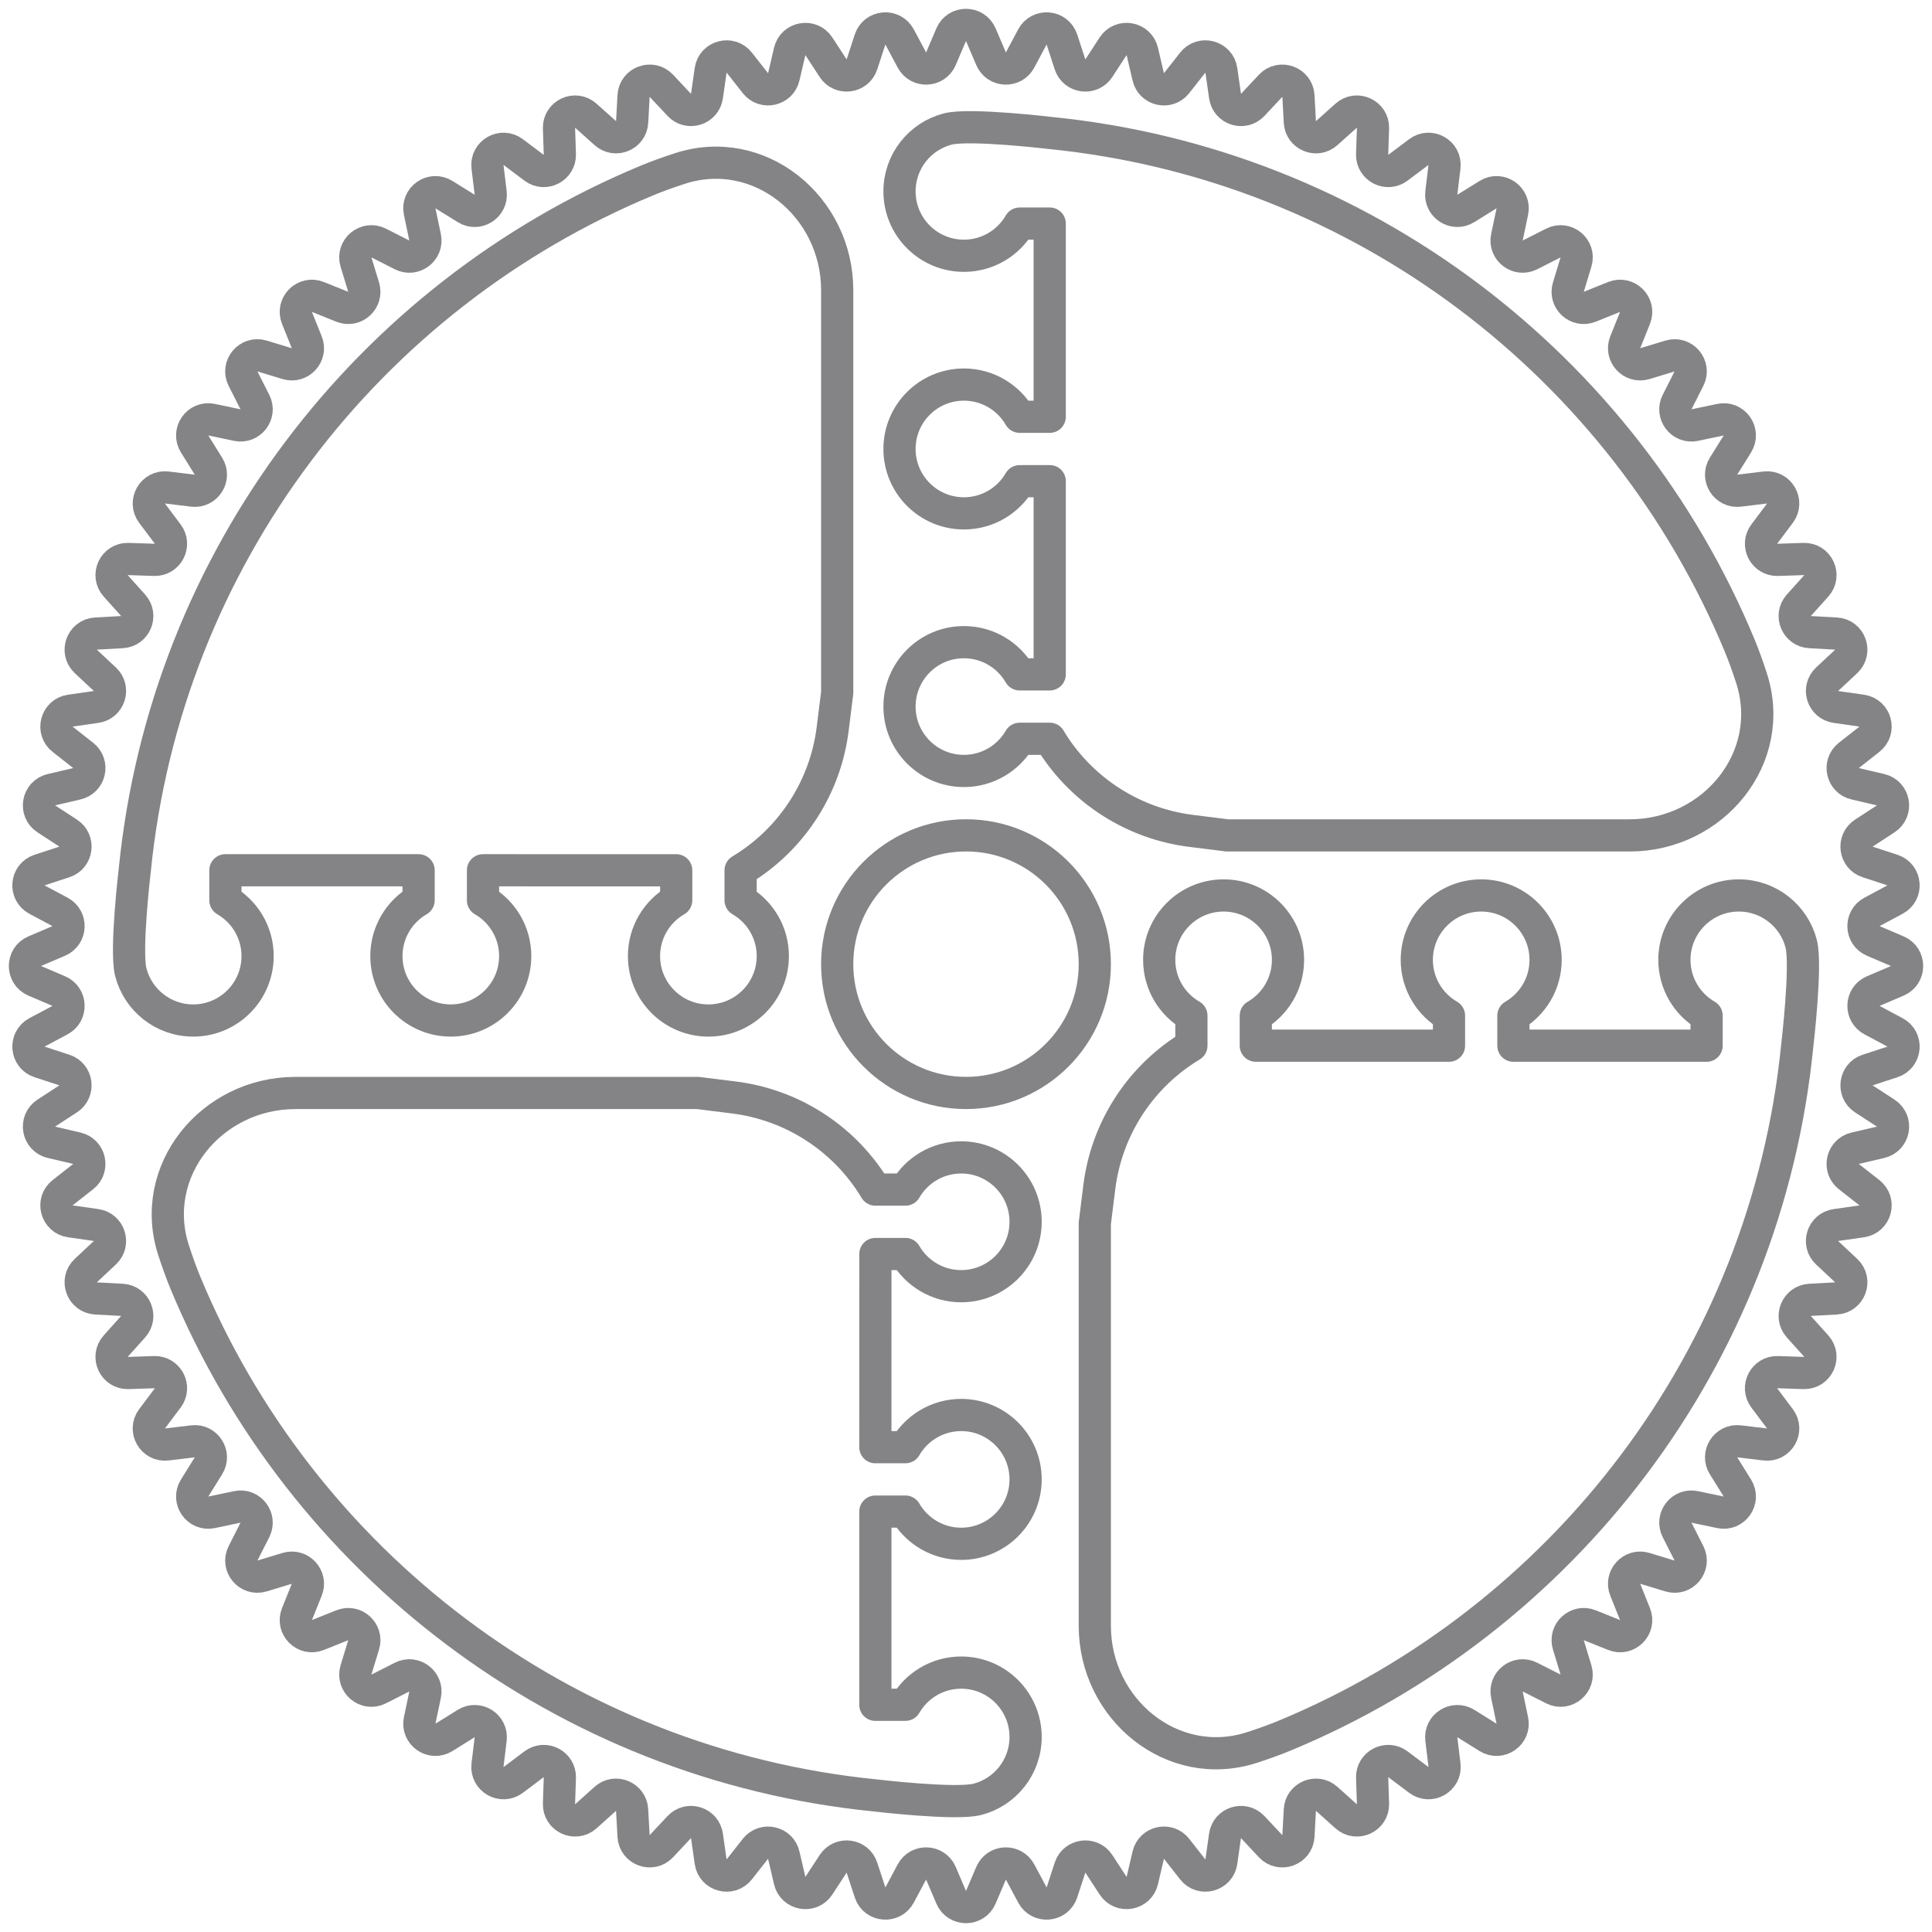 <svg width="60" height="60" viewBox="0 0 60 60" fill="none" xmlns="http://www.w3.org/2000/svg">
<g id="34">
<path id="&#232;&#183;&#175;&#229;&#190;&#132;" opacity="0.539" fill-rule="evenodd" clip-rule="evenodd" d="M29.54 1.077C29.713 0.672 30.287 0.673 30.46 1.078L30.779 1.825C30.943 2.211 31.482 2.234 31.68 1.864L32.062 1.147C32.27 0.759 32.842 0.809 32.979 1.228L33.231 2C33.362 2.399 33.896 2.469 34.125 2.118L34.569 1.437C34.81 1.068 35.375 1.168 35.475 1.597L35.66 2.388C35.755 2.797 36.281 2.914 36.54 2.583L37.042 1.944C37.313 1.597 37.868 1.746 37.93 2.182L38.045 2.986C38.104 3.402 38.618 3.564 38.905 3.257L39.46 2.664C39.761 2.343 40.3 2.539 40.324 2.979L40.368 3.79C40.391 4.209 40.889 4.415 41.201 4.135L41.806 3.593C42.134 3.299 42.654 3.541 42.64 3.981L42.613 4.794C42.599 5.213 43.077 5.462 43.413 5.21L44.063 4.722C44.415 4.458 44.912 4.745 44.859 5.182L44.762 5.989C44.712 6.405 45.166 6.695 45.523 6.473L46.213 6.044C46.587 5.812 47.057 6.141 46.966 6.572L46.799 7.367C46.712 7.777 47.14 8.105 47.514 7.916L48.239 7.548C48.632 7.349 49.071 7.718 48.943 8.139L48.707 8.917C48.585 9.319 48.983 9.683 49.372 9.526L50.126 9.223C50.535 9.059 50.941 9.465 50.776 9.874L50.474 10.628C50.317 11.017 50.681 11.414 51.083 11.293L51.86 11.057C52.282 10.929 52.651 11.368 52.451 11.761L52.084 12.486C51.894 12.86 52.222 13.288 52.633 13.201L53.428 13.034C53.859 12.943 54.188 13.413 53.956 13.787L53.526 14.477C53.305 14.834 53.594 15.288 54.011 15.238L54.818 15.14C55.255 15.088 55.542 15.585 55.278 15.937L54.79 16.587C54.538 16.922 54.787 17.4 55.206 17.387L56.018 17.36C56.459 17.346 56.701 17.866 56.407 18.194L55.864 18.798C55.584 19.111 55.791 19.609 56.209 19.631L57.021 19.676C57.461 19.7 57.657 20.239 57.336 20.54L56.742 21.095C56.436 21.382 56.598 21.896 57.014 21.955L57.818 22.07C58.254 22.132 58.403 22.687 58.056 22.958L57.417 23.46C57.087 23.719 57.203 24.245 57.612 24.34L58.403 24.525C58.832 24.625 58.932 25.19 58.563 25.43L57.882 25.874C57.531 26.104 57.601 26.638 58 26.768L58.772 27.021C59.191 27.158 59.241 27.73 58.852 27.937L58.136 28.32C57.765 28.518 57.789 29.056 58.175 29.221L58.922 29.54C59.328 29.713 59.328 30.287 58.923 30.46L58.175 30.779C57.789 30.944 57.766 31.482 58.136 31.68L58.853 32.063C59.241 32.27 59.191 32.842 58.772 32.979L58 33.231C57.601 33.362 57.531 33.896 57.882 34.126L58.563 34.569C58.932 34.81 58.832 35.375 58.403 35.475L57.612 35.66C57.203 35.755 57.087 36.281 57.417 36.54L58.056 37.041C58.403 37.313 58.254 37.868 57.818 37.93L57.013 38.045C56.598 38.104 56.436 38.618 56.742 38.905L57.335 39.46C57.657 39.761 57.461 40.3 57.021 40.324L56.21 40.368C55.791 40.391 55.584 40.889 55.864 41.202L56.407 41.806C56.701 42.134 56.458 42.654 56.018 42.64L55.206 42.613C54.787 42.599 54.538 43.077 54.79 43.413L55.278 44.063C55.542 44.415 55.255 44.912 54.818 44.859L54.011 44.762C53.594 44.712 53.305 45.166 53.526 45.522L53.956 46.213C54.188 46.586 53.859 47.057 53.428 46.966L52.633 46.799C52.222 46.712 51.894 47.14 52.084 47.514L52.452 48.239C52.651 48.632 52.282 49.071 51.86 48.943L51.083 48.707C50.681 48.585 50.317 48.983 50.474 49.372L50.776 50.126C50.941 50.535 50.535 50.941 50.126 50.776L49.372 50.474C48.983 50.317 48.585 50.681 48.707 51.083L48.943 51.86C49.071 52.282 48.631 52.651 48.239 52.451L47.514 52.084C47.14 51.894 46.712 52.222 46.799 52.633L46.966 53.428C47.057 53.859 46.586 54.188 46.213 53.956L45.523 53.526C45.166 53.305 44.712 53.594 44.762 54.011L44.86 54.818C44.912 55.255 44.415 55.542 44.063 55.278L43.413 54.79C43.077 54.538 42.599 54.786 42.613 55.206L42.64 56.019C42.654 56.459 42.134 56.701 41.806 56.407L41.201 55.864C40.889 55.584 40.391 55.791 40.368 56.21L40.324 57.021C40.3 57.461 39.761 57.657 39.46 57.336L38.904 56.742C38.617 56.436 38.104 56.598 38.044 57.013L37.93 57.818C37.868 58.254 37.313 58.402 37.041 58.056L36.54 57.416C36.281 57.086 35.755 57.203 35.66 57.612L35.475 58.403C35.375 58.832 34.81 58.932 34.569 58.563L34.126 57.882C33.896 57.531 33.362 57.601 33.231 58L32.979 58.772C32.842 59.191 32.27 59.241 32.063 58.852L31.68 58.136C31.482 57.766 30.944 57.789 30.779 58.175L30.46 58.922C30.287 59.328 29.713 59.328 29.54 58.922L29.221 58.175C29.056 57.789 28.518 57.766 28.32 58.136L27.937 58.852C27.73 59.241 27.158 59.191 27.021 58.772L26.768 58C26.638 57.601 26.104 57.531 25.875 57.882L25.43 58.563C25.19 58.932 24.625 58.832 24.525 58.403L24.34 57.612C24.245 57.203 23.719 57.087 23.46 57.417L22.958 58.056C22.687 58.403 22.132 58.254 22.07 57.818L21.955 57.013C21.896 56.598 21.382 56.436 21.095 56.742L20.54 57.335C20.239 57.657 19.7 57.461 19.676 57.021L19.631 56.209C19.609 55.791 19.111 55.584 18.798 55.864L18.194 56.407C17.866 56.701 17.346 56.459 17.36 56.018L17.387 55.206C17.4 54.787 16.922 54.538 16.587 54.79L15.937 55.278C15.585 55.542 15.088 55.255 15.14 54.818L15.238 54.011C15.288 53.594 14.834 53.305 14.477 53.526L13.787 53.956C13.414 54.188 12.943 53.859 13.034 53.428L13.201 52.633C13.288 52.222 12.86 51.894 12.486 52.084L11.761 52.452C11.368 52.651 10.929 52.282 11.056 51.86L11.293 51.083C11.414 50.681 11.017 50.317 10.628 50.474L9.874 50.776C9.465 50.941 9.059 50.535 9.223 50.126L9.526 49.372C9.683 48.983 9.319 48.585 8.917 48.707L8.139 48.943C7.718 49.071 7.349 48.632 7.548 48.239L7.916 47.514C8.105 47.14 7.777 46.712 7.367 46.799L6.572 46.966C6.141 47.057 5.812 46.587 6.044 46.213L6.473 45.523C6.695 45.166 6.405 44.712 5.989 44.762L5.182 44.859C4.745 44.912 4.458 44.415 4.722 44.063L5.21 43.413C5.462 43.077 5.213 42.599 4.794 42.613L3.981 42.64C3.541 42.654 3.299 42.134 3.593 41.806L4.135 41.201C4.415 40.889 4.209 40.391 3.79 40.368L2.979 40.324C2.539 40.3 2.343 39.761 2.664 39.46L3.258 38.904C3.564 38.617 3.402 38.104 2.986 38.044L2.182 37.93C1.746 37.868 1.597 37.313 1.944 37.041L2.583 36.54C2.913 36.281 2.797 35.755 2.388 35.66L1.597 35.475C1.168 35.375 1.068 34.81 1.437 34.569L2.118 34.125C2.469 33.896 2.399 33.362 2 33.231L1.228 32.979C0.809 32.842 0.759 32.27 1.147 32.062L1.864 31.68C2.234 31.482 2.211 30.943 1.825 30.779L1.078 30.46C0.673 30.287 0.673 29.713 1.078 29.54L1.825 29.221C2.211 29.056 2.234 28.518 1.864 28.32L1.147 27.937C0.759 27.73 0.809 27.158 1.227 27.021L2 26.768C2.399 26.638 2.469 26.104 2.118 25.874L1.437 25.43C1.068 25.19 1.168 24.625 1.597 24.525L2.388 24.34C2.797 24.245 2.914 23.719 2.583 23.46L1.944 22.958C1.597 22.687 1.746 22.132 2.182 22.07L2.986 21.955C3.402 21.896 3.564 21.382 3.258 21.095L2.664 20.54C2.343 20.239 2.539 19.7 2.979 19.676L3.79 19.631C4.209 19.609 4.415 19.111 4.135 18.798L3.593 18.194C3.299 17.866 3.541 17.346 3.981 17.36L4.794 17.387C5.213 17.4 5.462 16.922 5.21 16.587L4.722 15.937C4.458 15.585 4.745 15.088 5.182 15.14L5.989 15.238C6.406 15.288 6.695 14.834 6.473 14.477L6.044 13.787C5.812 13.413 6.141 12.943 6.572 13.034L7.367 13.201C7.777 13.288 8.105 12.86 7.916 12.486L7.548 11.761C7.349 11.368 7.718 10.929 8.139 11.056L8.917 11.293C9.319 11.414 9.683 11.017 9.526 10.628L9.223 9.874C9.059 9.465 9.465 9.059 9.874 9.223L10.628 9.526C11.017 9.683 11.414 9.319 11.293 8.917L11.056 8.139C10.929 7.718 11.368 7.349 11.761 7.548L12.486 7.916C12.86 8.105 13.288 7.777 13.201 7.367L13.034 6.572C12.943 6.141 13.413 5.812 13.787 6.044L14.477 6.473C14.834 6.695 15.288 6.405 15.238 5.989L15.14 5.182C15.088 4.745 15.585 4.458 15.937 4.722L16.587 5.21C16.922 5.462 17.4 5.213 17.387 4.794L17.36 3.981C17.346 3.541 17.866 3.299 18.193 3.593L18.799 4.135C19.111 4.415 19.609 4.209 19.632 3.79L19.676 2.979C19.7 2.539 20.239 2.343 20.54 2.664L21.095 3.257C21.382 3.564 21.896 3.402 21.955 2.986L22.07 2.182C22.132 1.746 22.687 1.597 22.958 1.944L23.46 2.583C23.719 2.913 24.245 2.797 24.34 2.388L24.525 1.597C24.625 1.168 25.19 1.068 25.43 1.437L25.874 2.118C26.104 2.469 26.638 2.399 26.768 2L27.021 1.227C27.158 0.809 27.73 0.759 27.937 1.147L28.32 1.864C28.518 2.234 29.056 2.211 29.221 1.825L29.54 1.077Z" stroke="#1A1A1E"/>
<path id="&#232;&#183;&#175;&#229;&#190;&#132;_2" opacity="0.539" fill-rule="evenodd" clip-rule="evenodd" d="M32.6 4.128C42.305 5.092 50.439 11.392 54.029 20.052C54.148 20.338 54.269 20.676 54.389 21.042C55.203 23.517 53.219 25.943 50.614 25.944V25.944C46.448 25.944 38.116 25.944 38.116 25.944L36.993 25.804C35.224 25.583 33.648 24.587 32.69 23.09L32.6 22.943L31.667 22.944C31.321 23.541 30.675 23.943 29.935 23.943C28.83 23.943 27.935 23.048 27.935 21.943C27.935 20.839 28.83 19.943 29.935 19.943C30.675 19.943 31.321 20.346 31.667 20.943L32.6 20.943L32.6 14.943L31.667 14.944C31.321 15.541 30.675 15.943 29.935 15.943C28.83 15.943 27.935 15.048 27.935 13.943C27.935 12.839 28.83 11.943 29.935 11.943C30.675 11.943 31.321 12.345 31.667 12.943L32.6 12.943V6.943L31.667 6.944C31.321 7.541 30.675 7.943 29.935 7.943C28.83 7.943 27.935 7.048 27.935 5.943C27.935 5.011 28.572 4.228 29.435 4.006C30.11 3.833 32.6 4.128 32.6 4.128Z" stroke="#1A1A1E" stroke-linejoin="round"/>
<path id="&#232;&#183;&#175;&#229;&#190;&#132;_3" opacity="0.539" fill-rule="evenodd" clip-rule="evenodd" d="M4.185 27.027C5.148 17.323 11.448 9.188 20.108 5.599C20.394 5.48 20.732 5.358 21.099 5.238C23.573 4.424 26 6.408 26 9.013V9.013C26 13.179 26 21.512 26 21.512L25.86 22.634C25.64 24.403 24.643 25.979 23.146 26.937L23 27.028L23 27.961C23.598 28.307 24 28.953 24 29.693C24 30.797 23.104 31.693 22 31.693C20.895 31.693 20 30.797 20 29.693C20 28.953 20.402 28.306 21 27.96L21 27.028L15 27.027L15 27.961C15.598 28.307 16 28.953 16 29.693C16 30.797 15.104 31.693 14 31.693C12.895 31.693 12 30.797 12 29.693C12 28.953 12.402 28.306 13 27.96L13 27.027H7L7 27.961C7.598 28.307 8 28.953 8 29.693C8 30.797 7.104 31.693 6 31.693C5.067 31.693 4.284 31.055 4.062 30.192C3.889 29.517 4.185 27.027 4.185 27.027Z" stroke="#1A1A1E" stroke-linejoin="round"/>
<path id="&#232;&#183;&#175;&#229;&#190;&#132;_4" opacity="0.539" fill-rule="evenodd" clip-rule="evenodd" d="M55.815 32.475C54.852 42.179 48.552 50.314 39.892 53.903C39.606 54.022 39.268 54.144 38.901 54.264C36.427 55.078 34 53.094 34 50.489V50.489C34 46.323 34 37.99 34 37.99L34.14 36.868C34.36 35.099 35.357 33.523 36.854 32.565L37 32.474L37 31.541C36.402 31.195 36 30.549 36 29.809C36 28.705 36.896 27.809 38 27.809C39.105 27.809 40 28.705 40 29.809C40 30.549 39.598 31.196 39 31.542L39 32.474L45 32.475L45 31.541C44.402 31.195 44 30.549 44 29.809C44 28.705 44.896 27.809 46 27.809C47.105 27.809 48 28.705 48 29.809C48 30.549 47.598 31.196 47 31.542L47 32.475H53L53 31.541C52.402 31.195 52 30.549 52 29.809C52 28.705 52.896 27.809 54 27.809C54.932 27.809 55.716 28.447 55.938 29.31C56.111 29.985 55.815 32.475 55.815 32.475Z" stroke="#1A1A1E" stroke-linejoin="round"/>
<path id="&#232;&#183;&#175;&#229;&#190;&#132;_5" opacity="0.539" fill-rule="evenodd" clip-rule="evenodd" d="M27.185 55.759C17.481 54.795 9.346 48.495 5.757 39.836C5.638 39.549 5.516 39.211 5.396 38.845C4.582 36.37 6.566 33.944 9.171 33.944V33.944C13.337 33.944 21.67 33.943 21.67 33.943L22.792 34.083C24.561 34.304 26.137 35.3 27.095 36.797L27.186 36.944L28.119 36.943C28.465 36.346 29.111 35.944 29.851 35.944C30.955 35.944 31.851 36.839 31.851 37.944C31.851 39.048 30.955 39.944 29.851 39.944C29.111 39.944 28.464 39.541 28.118 38.944L27.186 38.944L27.185 44.944L28.119 44.943C28.465 44.346 29.111 43.944 29.851 43.944C30.955 43.944 31.851 44.839 31.851 45.944C31.851 47.048 30.955 47.944 29.851 47.944C29.111 47.944 28.464 47.541 28.118 46.944L27.185 46.944V52.944L28.119 52.943C28.465 52.346 29.111 51.944 29.851 51.944C30.955 51.944 31.851 52.839 31.851 53.944C31.851 54.876 31.213 55.659 30.35 55.881C29.675 56.054 27.185 55.759 27.185 55.759Z" stroke="#1A1A1E" stroke-linejoin="round"/>
<circle id="&#230;&#164;&#173;&#229;&#156;&#134;&#229;&#189;&#162;" opacity="0.539" cx="30" cy="29.943" r="4" stroke="#1A1A1E" stroke-linejoin="round"/>
</g>
</svg>

